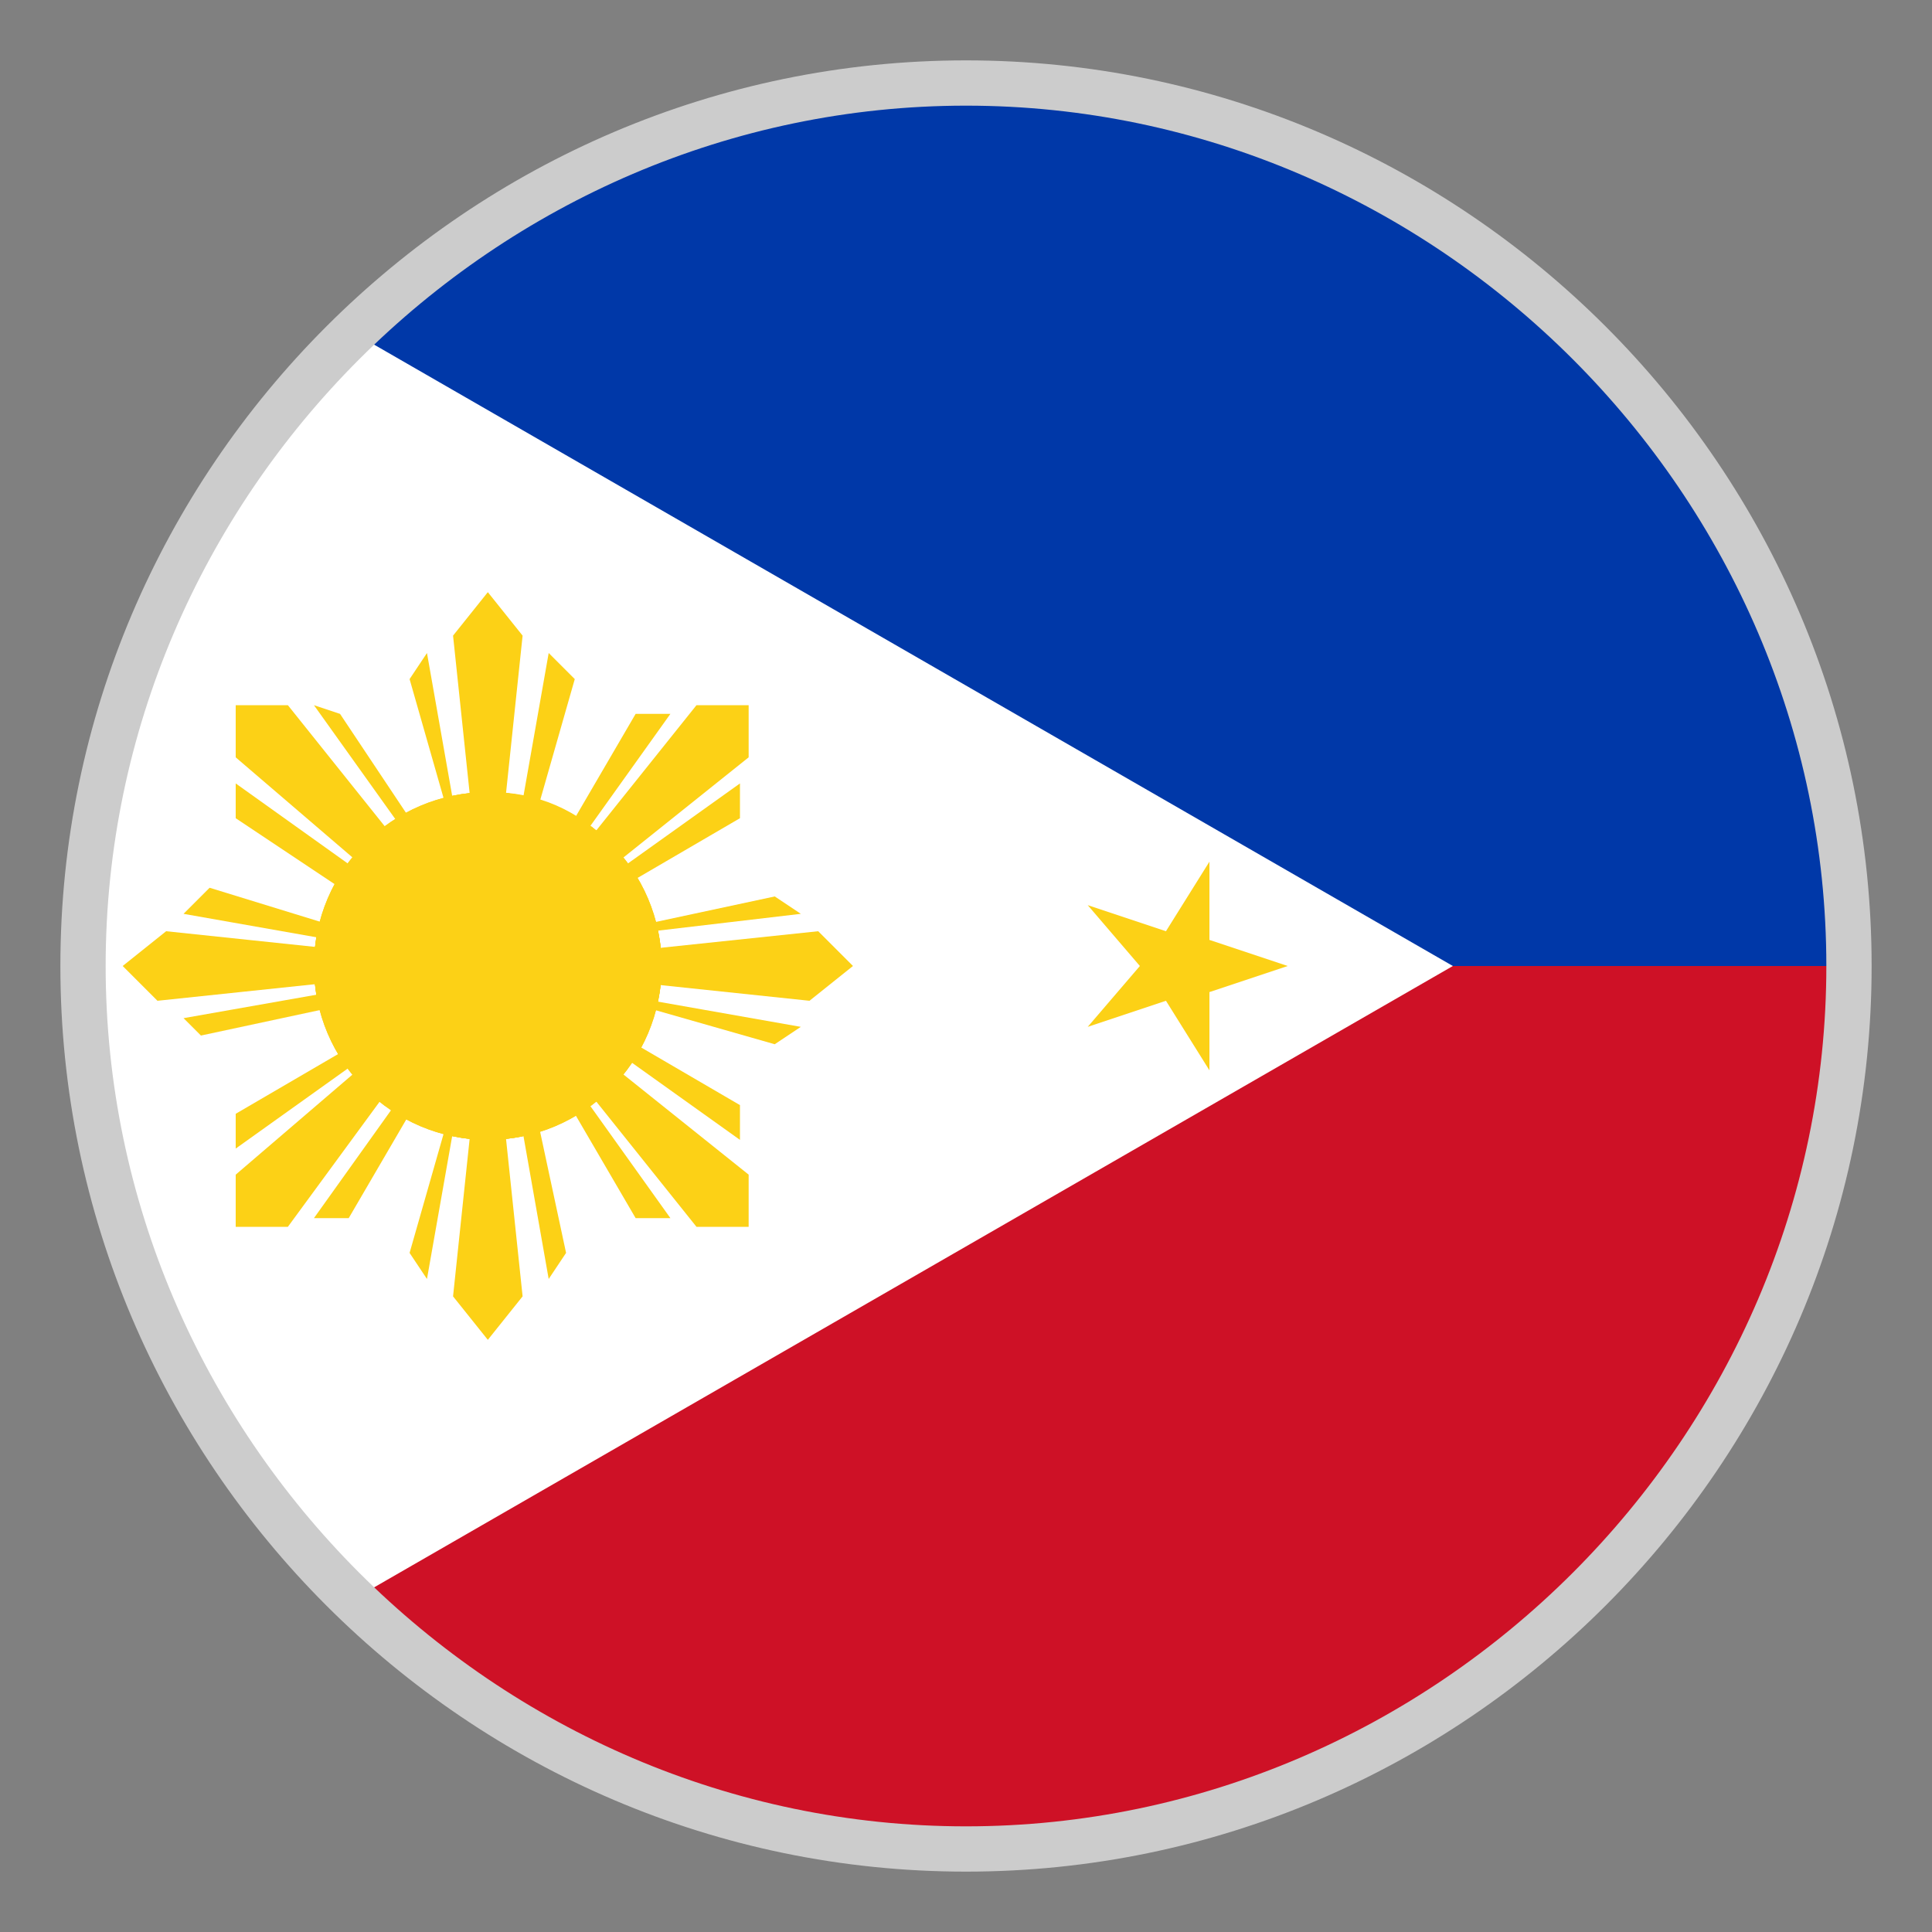 <?xml version="1.0" encoding="utf-8"?>
<svg version="1.1" id="Layer_1" xmlns="http://www.w3.org/2000/svg" xmlns:xlink="http://www.w3.org/1999/xlink" x="0px" y="0px"
	 viewBox="-22 -22 64 64" style="enable-background:new 0 0 20 20;" xml:space="preserve">
<rect x="-22" y="-22" width="64" height="64" fill="#808080" stroke="none"/>
<style type="text/css">
	.st0{fill:#FFFFFF;stroke:#B6B6B6;stroke-width:0.15;stroke-miterlimit:10;}
	.st1{fill:#0038A8;}
	.st2{fill:#CE1126;}
	.st3{fill:#FCD116;}
	.st4{fill:#CCCCCC;}
</style>
<circle class="st0" cx="10" cy="10" r="28.8"/>
<path class="st1" d="M38.8,10c0-15.84-12.96-28.8-28.8-28.8
	c-7.776,0-14.688,3.168-19.872,8.064l36,20.736H38.8z"/>
<path class="st2" d="M38.8,10H26.128l-36,20.736C-4.688,35.632,2.224,38.8,10,38.8
	C25.84,38.8,38.8,25.84,38.8,10"/>
<path class="st3" d="M-7.28,4.528l-1.152-4.032l0.576-0.864l0.864,4.896H-7.28z
	 M-6.416,4.528l-0.576-5.472l1.152-1.44l1.152,1.44l-0.576,5.472H-6.416z
	 M-4.112,4.528l1.152-4.032l-0.864-0.864l-0.864,4.896H-4.112z"/>
<path class="st3" d="M-0.08,10c0,3.168-2.592,5.76-5.76,5.76S-11.6,13.168-11.6,10
	s2.592-5.76,5.76-5.76S-0.08,6.832-0.08,10"/>
<path class="st3" d="M-4.112,15.472l0.864,4.032L-3.824,20.368l-0.864-4.896H-4.112z M-5.264,15.472
	l0.576,5.472l-1.152,1.44l-1.152-1.44l0.576-5.472H-5.264z M-7.28,15.472
	l-1.152,4.032L-7.856,20.368l0.864-4.896H-7.28z"/>
<path class="st3" d="M-0.368,8.56L3.664,7.696l0.864,0.576l-4.896,0.576V8.56z
	 M-0.368,9.424l5.472-0.576L6.256,10l-1.44,1.152l-5.472-0.576V9.424H-0.368z
	 M-0.368,11.44L3.664,12.592l0.864-0.576l-4.896-0.864
	C-0.368,11.152-0.368,11.44-0.368,11.44z"/>
<path class="st3" d="M-5.84,15.76c-3.168,0-5.76-2.592-5.76-5.76
	s2.592-5.76,5.76-5.76S-0.08,6.832-0.08,10S-2.672,15.76-5.84,15.76"/>
<path class="st3" d="M-11.312,11.44l-4.032,0.864l-0.576-0.576l4.896-0.864v0.576
	C-11.024,11.44-11.312,11.44-11.312,11.44z M-11.312,10.576l-5.472,0.576
	L-17.936,10l1.44-1.152l5.472,0.576v1.152H-11.312z M-11.312,8.56l-3.744-1.152
	l-0.864,0.864l4.896,0.864V8.56H-11.312z"/>
<path class="st3" d="M-10.736,7.408l-3.456-2.304V3.952l4.032,2.88L-10.736,7.408z
	 M-10.16,6.544l-4.032-3.456V1.36h1.728l3.456,4.32L-10.16,6.544z
	 M-8.432,5.104l-2.304-3.456l-0.864-0.288l2.88,4.032L-8.432,5.104z"/>
<path class="st3" d="M-1.808,5.968c2.304,2.304,2.304,5.76,0,8.064s-5.76,2.304-8.064,0
	s-2.304-5.76,0-8.064S-3.824,3.664-1.808,5.968"/>
<path class="st3" d="M-0.944,12.592l3.456,2.016v1.152l-4.032-2.88L-0.944,12.592z
	 M-1.52,13.456l4.32,3.456v1.728H1.072l-3.456-4.32L-1.52,13.456z
	 M-2.96,14.896l2.016,3.456h1.152l-2.88-4.032L-2.96,14.896z"/>
<path class="st3" d="M-2.96,5.104l2.016-3.456h1.152l-2.88,4.032L-2.96,5.104z
	 M-2.384,5.68l3.456-4.32h1.728v1.728l-4.32,3.456L-2.384,5.68z M-0.944,7.12
	l3.456-2.016V3.952l-4.032,2.88L-0.944,7.12z"/>
<path class="st3" d="M-1.808,14.032c-2.304,2.304-5.76,2.304-8.064,0
	s-2.304-5.76,0-8.064s5.76-2.304,8.064,0S0.496,11.728-1.808,14.032"/>
<path class="st3" d="M-8.432,14.896L-10.448,18.352h-1.152l2.88-4.032L-8.432,14.896z
	 M-9.296,14.32l-3.168,4.32h-1.728v-1.728l4.032-3.456L-9.296,14.32z
	 M-10.736,12.88l-3.456,2.016v1.152l4.032-2.88L-10.736,12.88z"/>
<polygon class="st3" points="14.032,12.016 15.76,10 14.032,7.984 16.624,8.848 18.064,6.544 
	18.064,9.136 20.656,10 18.064,10.864 18.064,13.456 16.624,11.152 "/>
<path class="st4" d="M10-18.5c15.6,0,28.5,12.9,28.5,28.5S25.6,38.5,10,38.5S-18.5,25.6-18.5,10
	S-5.6-18.5,10-18.5 M10-20C-6.5-20-20-6.5-20,10s13.5,30,30,30s30-13.5,30-30S26.5-20,10-20L10-20z"/>
</svg>
